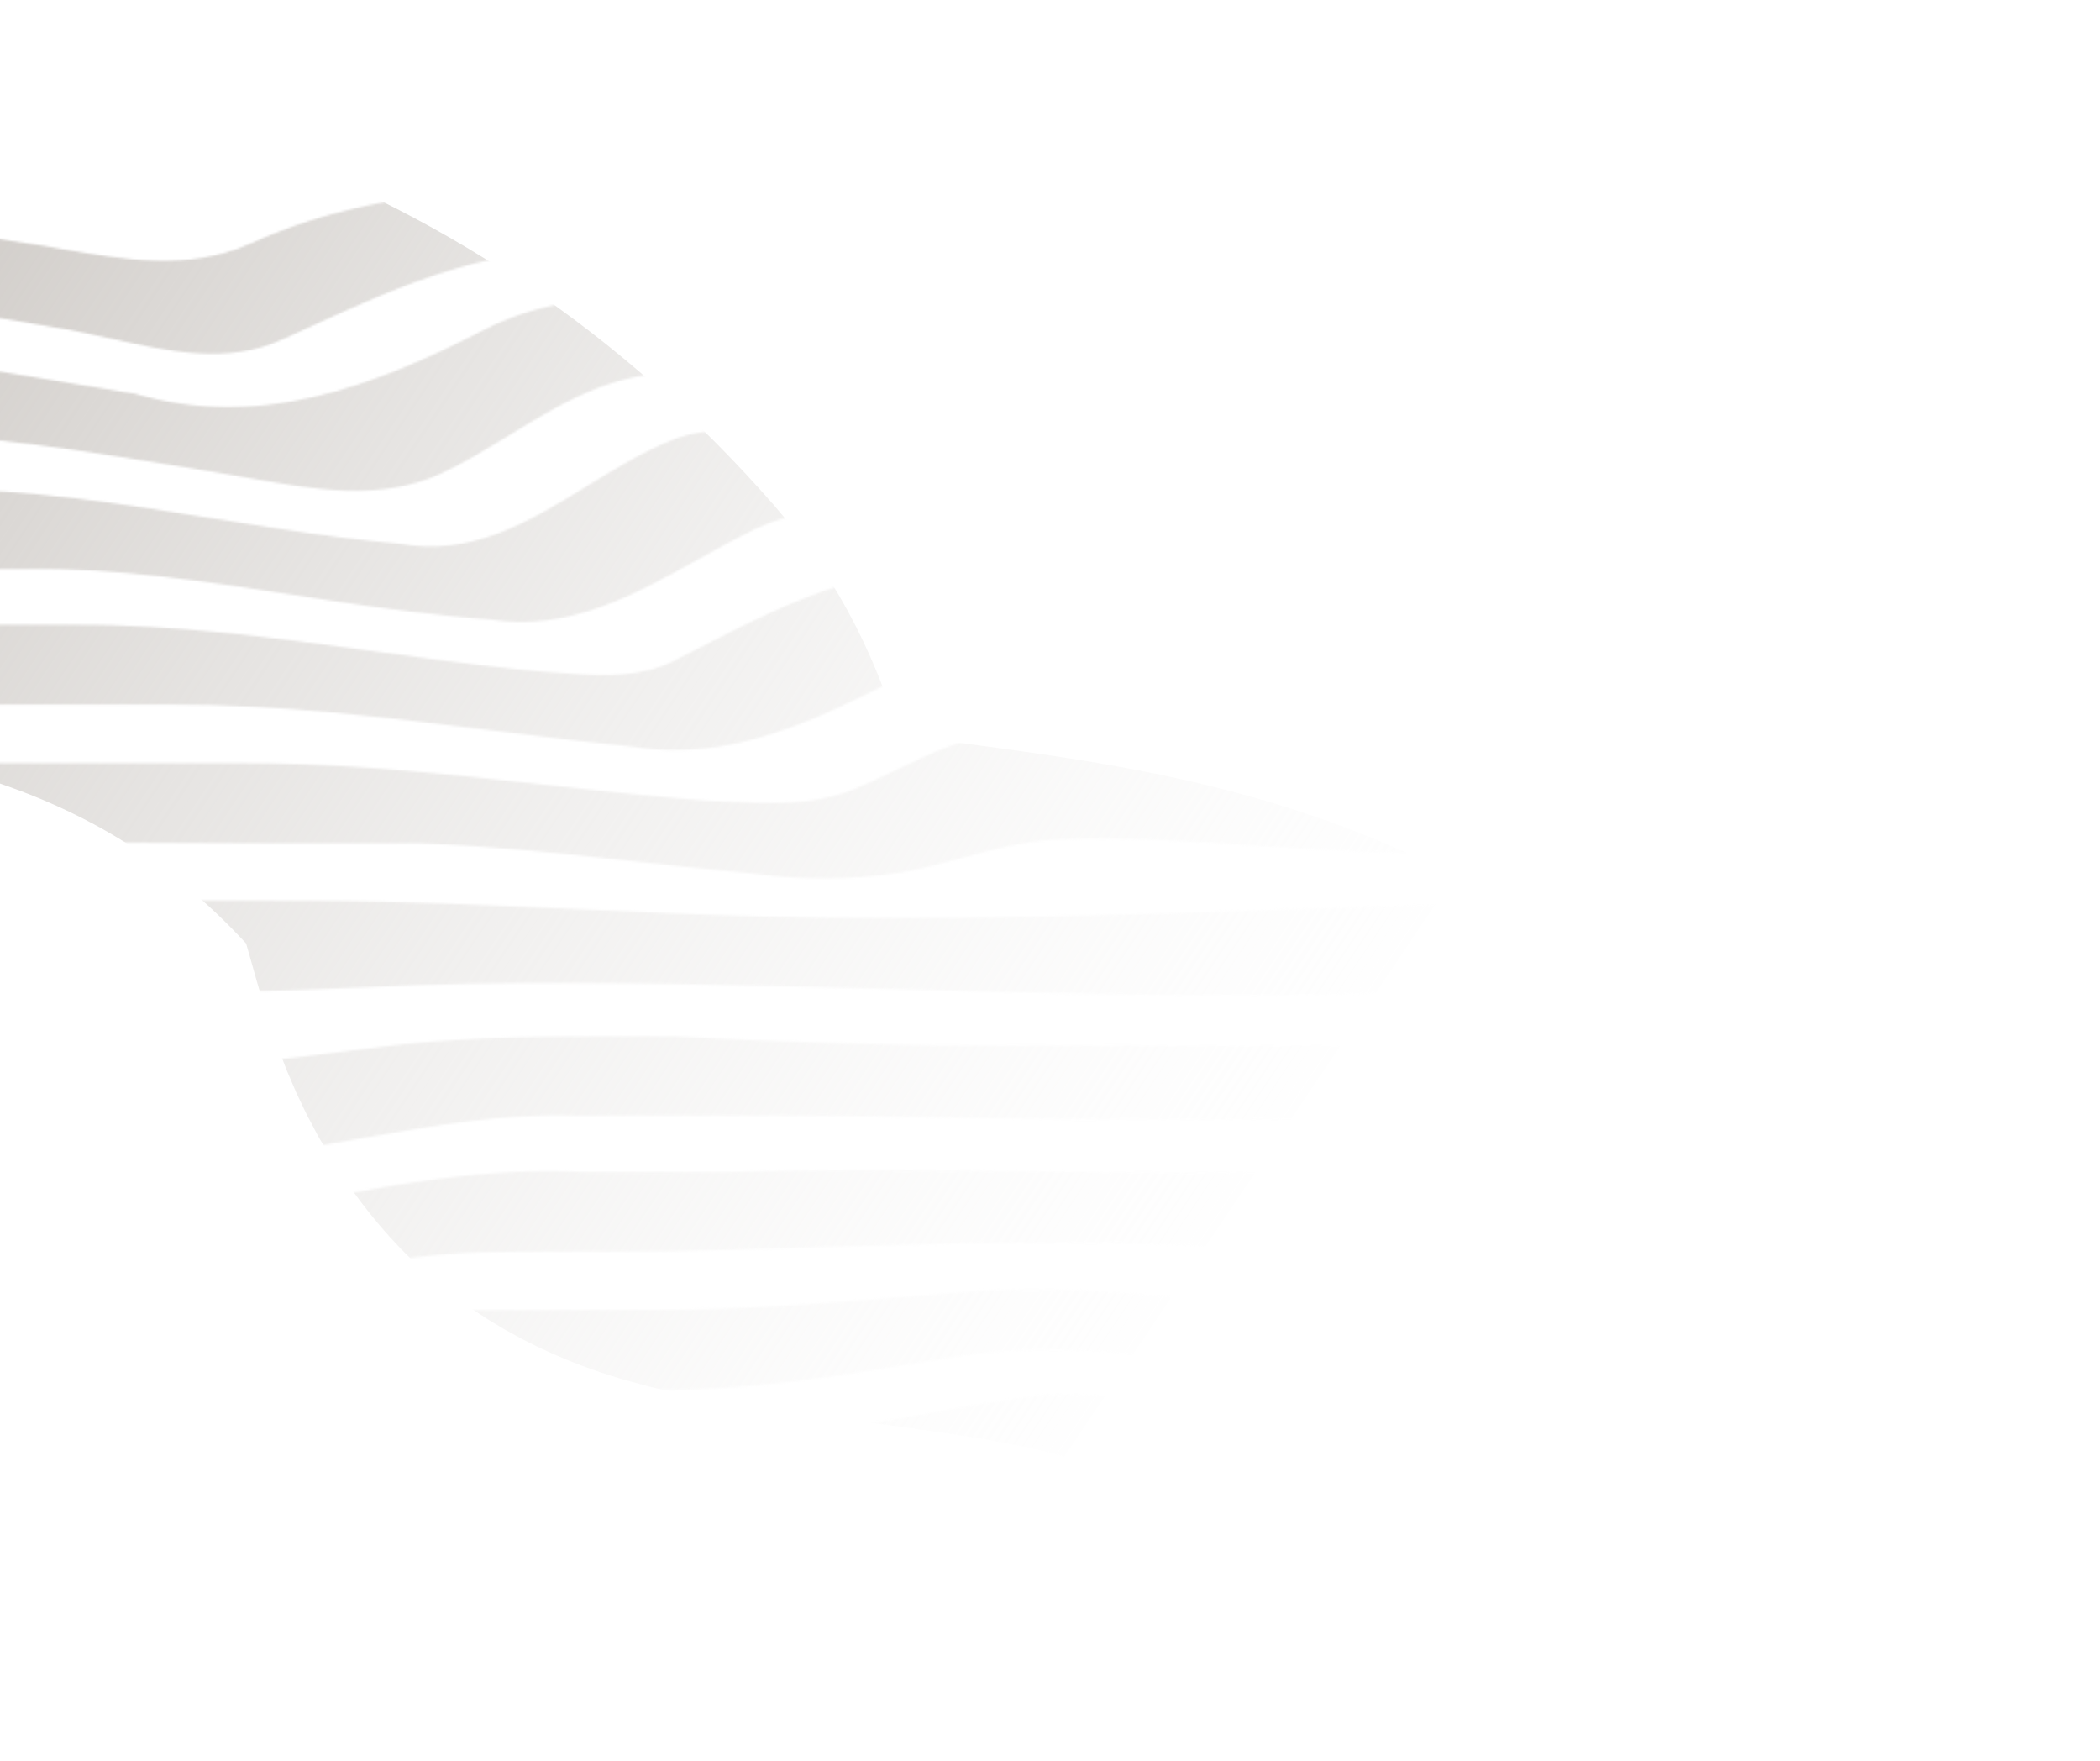 <svg width="1020" height="855" viewBox="0 0 1020 855" fill="none" xmlns="http://www.w3.org/2000/svg">
<mask id="mask0_5107_2451" style="mask-type:alpha" maskUnits="userSpaceOnUse" x="-420" y="0" width="1440" height="855">
<rect x="-420" width="1440" height="855" fill="#D9D9D9"/>
</mask>
<g mask="url(#mask0_5107_2451)">
<mask id="mask1_5107_2451" style="mask-type:alpha" maskUnits="userSpaceOnUse" x="-420" y="92" width="1701" height="881">
<path fill-rule="evenodd" clip-rule="evenodd" d="M-134.252 143.446H-418.573H-418.582V104.81H-134.252C-90.363 102.72 -47.324 108.953 -4.153 115.545C4.483 116.869 13.12 118.193 21.774 119.479C24.347 119.915 26.924 120.363 29.504 120.811C60.276 126.157 91.525 131.585 121.165 118.496C197.242 83.882 276.862 91.326 356.143 98.738C385.175 101.452 414.162 104.162 442.913 104.801H466.657H1277.3V143.446H511.917H488.663C444.007 144.499 400.691 137.952 356.828 131.322C337.646 128.423 318.36 125.508 298.81 123.206C243.369 116.159 196.123 137.827 147.913 159.937C144.361 161.566 140.804 163.198 137.238 164.821C110.585 177.078 81.737 170.646 53.68 164.391C44.935 162.441 36.266 160.509 27.765 159.165C18.741 157.614 9.737 156.091 0.761 154.644C-44.14 147.409 -88.577 142.027 -134.252 143.446ZM-418.582 210.097H-94.169C-35.416 207.497 21.786 215.851 80.199 225.355C85.614 226.235 91.042 227.127 96.481 228.021C100.816 228.734 105.159 229.448 109.509 230.158C113.702 230.849 117.933 231.597 122.191 232.349C152.79 237.754 184.735 243.396 213.766 230.167C225.421 224.764 236.531 217.966 247.632 211.174C275.232 194.286 302.776 177.432 338.49 182.134C363.027 185.31 387.135 189.343 411.111 193.355C458.225 201.238 504.832 209.035 553.194 210.078C561.452 210.087 569.673 210.087 577.874 210.087H1277.3V171.594H545.323H521.39C513.003 172.266 504.817 171.829 496.495 171.385C491.156 171.1 485.761 170.813 480.221 170.813C451.789 170.161 422.792 163.989 393.855 157.829C339.128 146.18 284.617 134.577 234.553 160.452C179.751 188.708 124.948 208.486 65.685 191.222C56.832 189.828 47.969 188.359 39.106 186.88C37.118 186.548 35.131 186.215 33.144 185.881C-9.157 178.789 -51.294 171.724 -94.018 171.67C-100.938 171.604 -107.717 171.594 -114.411 171.585H-114.413L-114.455 171.585H-418.582V210.078V210.097ZM-418.582 276.314H-8.752C-1.373 276.314 6.073 276.314 13.604 276.343C56.989 275.745 99.683 282.305 142.595 288.898C167.758 292.764 192.995 296.642 218.491 299.094C225.105 299.805 231.606 300.403 238.04 300.829C275.982 306.775 307.626 289.163 339.089 271.653L339.09 271.652C348.614 266.352 358.121 261.061 367.781 256.435C383.844 248.851 401.797 246.955 418.804 248.851C446.134 251.776 473.041 256.534 499.85 261.274C542.558 268.825 585.016 276.332 628.529 276.314H652.746H1277.3V237.57H621.102H597.613C548.197 239.402 500.571 230.69 452.41 221.881L452.409 221.881C428.52 217.511 404.5 213.118 380.064 209.975C362.112 208.079 343.214 207.131 326.207 213.767C311.932 219.556 298.535 227.795 285.202 235.995C257.055 253.304 229.187 270.442 193.924 264.01C184.475 263.185 175.055 262.142 165.663 260.967C144.958 258.367 124.362 255.078 103.804 251.794C59.056 244.646 14.485 237.527 -30.654 237.618C-37.958 237.58 -45.149 237.58 -52.273 237.58H-418.582V276.314ZM-418.573 342.132H82.539C135.456 341.958 187.954 348.419 240.656 354.905L240.659 354.906C253.744 356.516 266.841 358.128 279.96 359.64C289.381 360.729 298.82 361.761 308.269 362.708C354.567 370.283 397.086 349.452 437.716 328.621C455.668 320.099 475.511 318.205 495.353 320.099C514.714 322.491 533.851 325.405 552.863 328.3C601.584 335.719 649.483 343.013 698.207 341.072C708.535 341.186 718.862 341.318 729.19 341.46L732.862 341.511C762.643 341.921 792.473 342.332 822.486 342.123H845.154H1277.3V303.424H680.349C615.342 305.886 553.926 296.418 488.73 280.321C432.171 267.037 385.531 291.026 337.214 315.877C333.871 317.597 330.52 319.321 327.157 321.036C312.039 328.611 294.086 328.611 275.737 327.03C267.101 326.538 258.417 325.771 249.677 324.824C226.904 322.421 204.321 319.353 181.81 316.294L181.809 316.293C133.338 309.707 85.206 303.166 36.24 303.424H13.573H-418.582V342.123L-418.573 342.132ZM51.531 409.133H-418.582V370.598H106.117L109.528 370.602H109.532H109.535H109.538H109.542H109.545H109.548H109.552H109.555H109.558H109.561C116.333 370.609 123.142 370.616 130.041 370.664C175.259 371.31 220.011 376.204 264.715 381.092L264.717 381.092L264.723 381.093C280.698 382.839 296.666 384.585 312.648 386.137C322.767 387.117 332.887 388.022 343.006 388.777C346.049 388.901 349.118 389.055 352.206 389.21C373.304 390.27 395.243 391.373 415.025 383.148C421.988 380.317 428.881 376.994 435.8 373.659C454.229 364.776 472.84 355.805 493.45 355.805C524.07 356.212 554.338 359.964 584.564 363.711C624.29 368.636 663.944 373.552 704.232 370.853C714.201 370.693 724.15 370.57 734.1 370.485C775.471 370.118 816.786 370.31 858.172 370.504H858.178C896.415 370.682 934.713 370.861 973.172 370.598H1277.3V409.133H1134.1C1127.26 409.143 1120.21 409.152 1112.98 409.152C1099.3 409.241 1085.56 409.311 1071.79 409.381C1023.06 409.628 973.868 409.877 925.229 411.009C914.977 411.075 904.715 411.122 894.463 411.168L894.445 411.169L894.427 411.169L894.41 411.169L894.392 411.169L894.374 411.169L894.357 411.169L894.338 411.169L894.319 411.169L894.299 411.169L894.279 411.169L894.209 411.17C885.374 411.208 876.539 411.242 867.704 411.275H867.702H867.7H867.698H867.696H867.694H867.692H867.69H867.687H867.685H867.683C828.52 411.425 789.359 411.574 750.153 412.113C740.544 412.245 730.935 412.395 721.316 412.584C684.122 415.521 646.972 413.057 609.842 410.594C577.964 408.479 546.1 406.365 514.237 407.672C498.008 408.25 482.846 412.376 467.442 416.568C457.734 419.21 447.93 421.878 437.702 423.7C413.135 427.472 389.513 427.472 364.842 424.125C354.505 423.191 344.169 422.145 333.832 421.051C326.101 420.232 318.372 419.386 310.643 418.539L310.641 418.539C283.927 415.614 257.208 412.688 230.387 410.896C221.75 410.321 213.095 409.859 204.421 409.557H204.41C153.287 409.557 102.267 409.557 51.531 409.133ZM-418.573 607.781H-201.546H-180.324C-118.822 605.491 -60.24 617.792 0.231 632.932C19.129 637.663 38.026 637.663 57.868 635.77C83.174 633.041 107.998 627.902 132.719 622.785C167.995 615.483 203.06 608.224 239.01 608.074C247.608 607.875 256.065 607.847 264.512 607.828C268.735 607.823 272.959 607.816 277.182 607.809C281.406 607.802 285.63 607.795 289.853 607.79C293.373 607.784 296.894 607.779 300.415 607.773L300.572 607.773C307.557 607.763 314.543 607.752 321.525 607.733C343.576 607.266 365.627 606.608 387.68 605.95C471.426 603.452 555.183 600.954 638.898 608.878C648.781 608.888 658.674 608.831 668.576 608.727C685.493 608.549 702.426 608.244 719.365 607.938H719.367C771.814 606.993 824.317 606.046 876.561 608.878C886.435 609.418 896.299 610.089 906.173 610.932C963.999 614.016 1016.91 637.672 1067.94 667.952C1090.61 681.199 1119.9 691.607 1139.75 671.737C1144.64 666.985 1149.46 662.001 1154.3 656.997C1180.32 630.113 1206.87 602.669 1247.71 607.79H1277.3V569.118H1229.81C1229.15 569.1 1228.5 569.081 1227.84 569.063C1209.32 568.547 1191.13 568.04 1174.71 579.006C1164.77 585.446 1155.73 594.875 1146.71 604.295L1146.71 604.295C1126.56 625.323 1106.46 646.303 1076.44 633.887C1069.73 631.064 1063.02 628.201 1056.31 625.335C997.753 600.339 938.605 575.09 873.707 573.953C863.682 573.215 853.657 572.581 843.651 572.022C767.75 567.812 692.368 568.455 616.892 569.184L616.787 569.185C606.041 569.289 595.295 569.392 584.539 569.487C557.538 569.507 530.465 569.161 503.37 568.815H503.367H503.364H503.362H503.359H503.357H503.354H503.352H503.349H503.346H503.344H503.343H503.343H503.342H503.342H503.341H503.341H503.34H503.339C454.213 568.187 405.013 567.559 356.032 569.108C347.96 569.118 339.87 569.118 331.789 569.118H331.711H307.437C299.359 569.118 291.299 569.118 283.248 569.127C235.715 566.683 190.426 575.416 143.969 584.375C126.208 587.8 108.277 591.257 89.985 594.136C72.977 596.975 57.859 598.867 40.851 595.082C29.42 592.425 18.121 589.502 6.888 586.597L6.886 586.596C-33.877 576.053 -73.775 565.733 -115.997 569.108H-418.582V607.781H-418.573ZM-270.493 674.59H-418.563H-418.582V636.002H-233.303C-226.613 636.002 -219.782 636.011 -212.865 636.058C-165.331 634.681 -119.205 643.265 -72.124 652.026L-72.119 652.027C-57.875 654.678 -43.544 657.345 -29.06 659.757C21.281 668.25 68.455 659.114 116.219 649.863C137.486 645.745 158.869 641.603 180.702 638.985C197.709 637.097 215.662 636.153 232.377 636.228L260.874 636.172L289.371 636.115L289.471 636.115C299.803 636.096 310.135 636.077 320.439 636.039C360.81 636.132 399.84 632.975 439.671 629.753L439.673 629.753C448.42 629.046 457.206 628.335 466.053 627.655C506.448 624.093 546.096 627.623 585.641 631.143C608.995 633.221 632.312 635.297 655.726 635.907C665.647 636.002 675.408 636.002 685.13 636.002H849.642C855.288 636.023 860.915 636.022 866.529 636.022H866.53H866.531H866.533H866.534H866.535H866.536H866.537H866.538C880.67 636.02 894.73 636.018 908.847 636.37C915.424 636.53 922.009 636.776 928.623 637.125C955.505 638.041 981.016 645.594 1005.58 655.98C1019.29 661.571 1033.08 670.887 1047.05 680.325C1080.27 702.763 1114.51 725.892 1151.09 701.301C1162.39 693.564 1171.8 683.294 1181.06 673.202C1198.91 653.739 1216.16 634.935 1245.07 636.228C1255.44 636.011 1263.52 636.011 1268.99 636.011H1277.3V674.6C1277.3 674.6 1274.12 674.6 1268.03 674.628C1230.7 671.076 1206.34 697.705 1182.75 723.478L1182.75 723.478L1182.75 723.479L1182.75 723.479L1182.75 723.48L1182.75 723.48L1182.75 723.48L1182.75 723.481L1182.75 723.481C1176.62 730.178 1170.55 736.818 1164.31 742.855C1150.14 755.129 1131.24 758.906 1115.18 750.408C1099.77 742.302 1084.89 732.572 1070 722.829L1070 722.828C1032.86 698.528 995.605 674.151 949.533 674.704C942.035 674.6 934.519 674.6 926.917 674.6H926.904H733.999H704.67C671.929 674.222 639.346 669.565 606.664 664.894C581.314 661.271 555.904 657.64 530.313 655.99C510.471 655.046 490.629 655.046 469.842 657.878C464.332 658.779 458.845 659.69 453.374 660.599L453.362 660.601C407.232 668.263 362.328 675.721 316.253 674.902L283.126 675.497C264.2 675.837 245.265 676.177 226.329 676.479C216.862 676.63 207.394 676.771 197.927 676.913C184.275 676.761 171.661 677.604 158.292 678.497L156.145 678.641C132.143 681.094 108.378 684.648 84.69 688.191L84.689 688.191L84.688 688.191L84.687 688.191L84.686 688.191L84.685 688.192L84.684 688.192L84.683 688.192L84.678 688.193C26.307 696.923 -31.596 705.583 -91.412 697.524C-109.886 694.933 -128.028 691.453 -146.072 687.992C-180.63 681.363 -214.832 674.802 -250.339 674.685C-257.189 674.6 -263.926 674.59 -270.493 674.59ZM-418.584 741.526H-315.559C-279.008 739.351 -245.38 750.584 -211.557 761.881C-201.481 765.247 -191.387 768.618 -181.194 771.642C-152.849 780.112 -123.559 779.171 -94.269 775.407C-67.456 772.519 -40.921 768.802 -14.437 765.091C28.139 759.126 70.584 753.179 113.84 750.731C123.175 750.157 132.444 749.62 141.722 749.093C197.363 745.931 252.976 742.872 308.589 740.359C319.71 739.851 330.831 739.371 341.951 738.91C381.318 740.067 417.835 731.445 455.34 722.589L455.341 722.589C472.133 718.624 489.123 714.612 506.655 711.411C558.017 702.002 606.059 712.802 654.298 723.646C683.262 730.157 712.297 736.685 742.165 738.863C751.797 739.704 761.221 740.35 770.612 740.995L770.62 740.995L770.627 740.996C772.377 741.116 774.127 741.236 775.876 741.357C783.756 741.395 791.58 741.432 799.45 741.526H966.204C973.574 741.526 980.849 741.526 988.134 741.724C1027.87 742.259 1057.12 765.83 1086.96 789.877C1098.56 799.227 1110.26 808.648 1122.69 816.816C1137.8 826.227 1154.81 827.168 1169.93 817.757C1186.11 808.324 1199.48 795.444 1212.88 782.545C1231.56 764.557 1250.28 746.531 1276.7 737.762C1280.48 735.88 1282.36 710.47 1275.75 705.764C1263.47 697.294 1242.68 705.764 1228.51 717.057C1220.23 723.82 1212.01 732.387 1203.62 741.116L1203.62 741.117C1174.68 771.257 1143.87 803.329 1102.85 769.76C1101.95 769.025 1101.06 768.29 1100.16 767.555L1100.15 767.541L1100.13 767.527C1063.24 737.187 1026.08 706.629 977.863 703.515C971.268 702.95 964.655 702.799 957.956 703.063H752.567C744.702 703.063 736.79 703.044 728.823 703.026H728.809H728.796H728.783H728.77H728.756L728.663 703.025C692.097 701.32 656.175 695.434 620.138 689.529L620.137 689.529L620.135 689.529C594.734 685.367 569.275 681.195 543.494 678.472L542.172 678.377C529.445 677.47 517.542 676.621 504.756 677.53C483.622 680.317 462.896 684.121 442.303 687.902L442.302 687.902L442.301 687.902L442.299 687.902L442.298 687.903L442.297 687.903L442.296 687.903L442.294 687.903L442.294 687.903C400.286 695.615 358.829 703.225 315.572 701.887C304.98 702.178 294.398 702.489 283.806 702.818C249.925 703.872 216.043 705.096 182.142 706.46C173.667 706.799 165.192 707.147 156.65 707.562C141.939 707.646 126.822 709.528 111.705 711.411C93.633 713.796 75.712 716.632 57.861 719.456L57.859 719.456L57.857 719.457L57.855 719.457L57.852 719.457L57.85 719.458L57.848 719.458L57.846 719.459C-1.764 728.89 -60.598 738.199 -121.67 730.233C-143.188 727.505 -164.059 722.518 -184.807 717.56C-214.162 710.545 -243.271 703.589 -273.618 703.176C-281.044 703.072 -288.301 703.063 -295.312 703.063H-418.584V741.526ZM-411.058 808.141C-413.326 807.489 -414.941 806.687 -416.075 805.705H-416.065C-418.954 803.213 -418.724 799.597 -418.399 794.507C-418.282 792.673 -418.153 790.648 -418.153 788.415V769.218H-364.392H-335.759C-306.705 767.719 -281.143 777.441 -255.334 787.257C-239.858 793.143 -224.293 799.063 -207.833 802.617C-164.53 811.975 -119.412 811.002 -75.769 804.515C-54.286 801.325 -32.723 796.818 -11.367 792.354L-11.36 792.352L-11.358 792.352L-11.357 792.352L-11.355 792.351L-11.353 792.351L-11.351 792.35C5.979 788.728 23.172 785.134 40.075 782.296C69.931 777.284 99.936 776.083 130.022 774.879C137.966 774.561 145.915 774.243 153.869 773.855C203.061 771.448 252.291 770.244 301.524 769.041H301.524H301.525H301.526H301.527H301.527H301.528C332.856 768.275 364.185 767.508 395.505 766.433C411.989 765.866 428.917 765.026 444.504 759.096C452.626 756.004 460.383 752.441 468.096 748.898C482.218 742.412 496.19 735.994 511.972 732.666C537.147 727.349 563.06 727.094 588.575 729.767C626.276 733.708 663.337 743.138 700.212 752.521L700.214 752.522C713.251 755.839 726.266 759.151 739.277 762.212C755.336 765.989 769.506 767.877 785.641 767.962C795.579 768.501 805.507 768.897 815.445 769.124C825.383 769.341 835.321 769.388 845.259 769.199C852.778 769.209 860.222 769.209 867.6 769.209H964.646H987.487C995.243 768.982 1002.89 769.294 1010.44 770.096C1040.9 775.469 1063.59 794.092 1086.86 813.196C1098.93 823.102 1111.16 833.137 1124.71 841.521C1161.88 864.746 1189.26 837.143 1216.35 809.832C1227.81 798.279 1239.22 786.778 1251.29 779.199C1259.8 774.478 1268.3 771.645 1277.74 769.756C1277.43 774.212 1278.18 779.203 1278.92 784.116C1280.38 793.782 1281.8 803.145 1274.91 807.527C1258.94 817.562 1245.17 828.919 1231.48 840.214C1216.83 852.302 1202.26 864.319 1185.17 874.57C1168.16 884.013 1148.33 887.79 1131.32 878.347C1116.38 870.229 1103.11 859.32 1089.96 848.51C1064.88 827.884 1040.24 807.621 1005.24 807.801H932.272C925.253 807.782 918.177 807.773 911.036 807.763C883.877 808.264 856.878 807.083 829.965 805.082C820.991 804.411 812.026 803.656 803.061 802.834C786.493 801.204 770.973 798.208 754.427 795.013L754.424 795.012C751.612 794.47 748.771 793.921 745.89 793.373C727.765 789.433 709.988 783.678 692.206 777.921L692.204 777.92C663.573 768.65 634.928 759.377 604.795 757.67C572.303 755.826 546.469 767.831 519.667 780.286C507.483 785.947 495.099 791.702 481.8 796.29C455.34 805.42 428.595 805.751 401.433 806.086H401.43C393.983 806.178 386.505 806.271 378.992 806.545C343.633 807.839 308.123 808.632 272.67 809.132C268.907 809.186 265.143 809.239 261.379 809.292L260.67 809.302C130.349 811.134 -0.512 812.975 -127.763 844.316C-129.757 844.807 -131.754 845.304 -133.755 845.802C-157.916 851.817 -182.548 857.95 -207.125 854.627C-228.448 851.747 -247.773 842.035 -267.159 832.292C-282.986 824.339 -298.854 816.364 -315.884 812.069C-331.688 808.084 -348.021 807.442 -364.25 807.546C-368.824 807.577 -374 808.067 -379.362 808.574C-390.325 809.611 -402.07 810.722 -411.058 808.141ZM-418.584 874.667H-410.659C-405.454 874.667 -397.755 874.667 -387.997 874.847C-373.006 874.12 -358.837 876.954 -344.667 881.677C-332.412 886.054 -320.697 891.874 -309.05 897.66C-282.992 910.605 -257.272 923.382 -226.589 919.465C-201.332 916.24 -177.603 909.653 -153.664 903.007C-135.522 897.97 -117.26 892.9 -98.119 889.234C-94.405 888.704 -90.765 888.099 -87.15 887.498C-77.895 885.959 -68.804 884.447 -59.049 884.284C-48.932 883.274 -38.825 882.301 -28.708 881.384C31.956 875.905 92.601 872.495 153.907 874.658H302.403C329.047 874.318 355.496 874.497 381.871 874.675H381.879C413.477 874.889 444.968 875.101 476.564 874.422C486.228 874.214 495.901 873.921 505.573 873.505C536.605 874.552 562.136 859.554 587.864 844.439L587.865 844.439L587.866 844.438L587.867 844.438L587.868 844.437L587.869 844.436C600.444 837.049 613.066 829.633 626.401 824.051C638.681 818.383 652.85 818.383 666.075 820.272C692.666 825.258 717.794 832.62 742.7 839.917L742.701 839.917C774.42 849.21 805.776 858.396 839.329 862.434C848.407 863.511 857.306 864.342 866.195 865.154C872.831 865.757 879.475 866.411 886.124 867.066L886.144 867.068C911.36 869.55 936.636 872.038 961.8 871.777C994.135 871.446 1027.36 873.232 1057.53 885.938C1069.78 891.104 1081.21 897.938 1092.64 904.777L1092.64 904.778C1101.94 910.344 1111.25 915.913 1121.02 920.589C1179.2 948.438 1233.31 912.927 1276.31 874.12C1281.77 868.668 1280.23 860.885 1278.67 853.013C1277.8 848.61 1276.92 844.178 1277.26 840.111C1269.7 841.055 1263.09 844.834 1256.48 848.613C1246.74 854.627 1237.36 862.344 1227.91 870.122C1202.58 890.968 1176.71 912.258 1141.94 902.413C1124.64 897.51 1109.54 886.958 1095.24 876.047C1093.48 874.703 1091.72 873.349 1089.96 871.994L1089.95 871.99C1077.43 862.347 1064.84 852.654 1050.49 846.119C1025.01 834.518 999.271 835.384 972.906 836.271H972.905H972.904H972.903H972.901H972.9C964.658 836.548 956.356 836.828 947.981 836.729C911.131 836.294 873.723 833.715 836.921 830.371C827.333 829.502 817.688 828.501 807.769 827.14C798.264 826.391 789.503 824.243 780.547 822.047L780.546 822.046C775.271 820.753 769.928 819.443 764.326 818.392C746.673 814.498 729.163 808.678 711.757 802.891L711.756 802.891C665.824 787.622 620.612 772.593 575.4 793.831C570.17 796.264 564.955 798.759 559.738 801.256C524.446 818.145 489.091 835.065 448.386 832.818C437.466 833.366 426.565 833.866 415.664 834.32C353.587 836.892 291.767 837.956 229.962 839.02C148.296 840.426 66.659 841.831 -15.502 846.714C-25.808 847.328 -36.142 847.999 -46.722 848.962C-75.678 851.059 -102.392 858.864 -129.501 866.784C-146.983 871.892 -164.628 877.048 -183.145 880.751C-204.872 885.475 -225.653 886.419 -246.435 879.807C-259.328 874.825 -271.676 868.207 -283.987 861.609C-311.362 846.936 -338.555 832.362 -371.154 836.096C-386.372 836.077 -398.237 836.077 -406.295 836.077H-418.584V874.667ZM-413.056 943.839C-415.625 943.593 -417.306 942.656 -418.364 941.275L-418.373 941.303C-420.876 938.054 -419.953 932.334 -419.134 927.266C-418.822 925.335 -418.526 923.498 -418.44 921.929C-418.426 921.08 -418.413 920.179 -418.401 919.249L-418.4 919.16L-418.399 919.081C-418.31 912.47 -418.203 904.485 -417.382 903.662C-410.449 902.403 -403.659 901.873 -396.981 901.921C-372.497 903.109 -355.539 911.336 -334.928 921.335C-332.402 922.56 -329.822 923.812 -327.167 925.081C-293.459 941.189 -254.377 942.306 -217.383 937.195C-195.154 934.124 -173.308 928.945 -151.454 923.764C-136.937 920.322 -122.416 916.88 -107.778 914.054C-62.237 905.262 -15.788 902.526 30.509 901.836C136.67 900.263 242.923 900.768 349.151 901.272C401.495 901.521 453.832 901.769 506.149 901.769C514.592 901.769 523.017 901.769 531.3 901.684C556.13 901.438 578.372 896.299 598.696 882.073C618.955 867.895 640.923 854.711 665.753 850.982C693.57 846.799 721.328 854.913 748.534 862.867C752.042 863.892 755.54 864.914 759.028 865.908C810.425 880.55 863.504 889.172 916.866 891.812C924.488 892.19 932.176 892.479 939.897 892.77C981.319 894.328 1023.72 895.923 1062.35 911.423C1072.33 915.428 1081.94 920.374 1091.54 925.314C1106.03 932.771 1120.49 940.215 1136.18 944.388C1177.25 955.315 1211.19 938.565 1245.93 921.418L1245.93 921.418L1245.93 921.418L1245.93 921.417L1245.94 921.417C1256.45 916.226 1267.05 910.999 1277.93 906.492C1277.6 910.486 1278.32 914.832 1279.02 919.076C1280.32 926.899 1281.55 934.377 1276.04 938.672C1239.92 966.185 1192.92 977.931 1148.1 971.098C1126.81 967.852 1106.89 959.877 1086.99 951.908C1065.16 943.169 1043.35 934.437 1019.76 931.952C994.971 929.337 970.058 928.202 945.152 927.067H945.151C919.129 925.882 893.115 924.697 867.253 921.825C833.357 918.058 801.34 910.656 768.161 902.858C738.514 895.892 706.969 891.566 678.003 900.955C666.244 904.766 655.377 910.697 644.496 916.635L644.495 916.635C637.731 920.327 630.962 924.021 623.97 927.21C594.262 940.764 565.659 940.617 534.658 940.458C531.283 940.44 527.879 940.423 524.443 940.423H41.626C30.108 940.423 18.562 940.16 7.009 939.898C-18.471 939.318 -43.987 938.738 -69.311 940.972C-100.051 943.685 -130.376 949.476 -160.674 955.262C-169.379 956.925 -178.082 958.587 -186.792 960.175C-248.012 971.344 -312.764 978.565 -371.169 957.052C-374.37 955.872 -377.554 954.604 -380.741 953.336C-391.275 949.145 -401.831 944.944 -413.056 943.839ZM-418.582 475.769H-26.884C-19.061 475.769 -11.161 475.769 -3.196 475.788C16.002 475.807 35.246 477.185 54.514 478.564L54.516 478.565C74.034 479.962 93.576 481.361 113.118 481.351C134.305 481.341 155.399 480.407 176.487 479.473L176.489 479.473H176.49H176.491H176.492C193.283 478.73 210.071 477.987 226.9 477.71C295.912 476.575 364.832 478.436 433.75 480.296H433.751H433.751H433.752C499.663 482.075 565.57 483.854 631.553 483.013C656.224 482.843 680.976 481.575 705.747 480.305L705.748 480.305C757.915 477.631 810.164 474.953 861.904 482.523C915.903 490.431 970.517 496.964 1025.16 493.649C1051.14 492.077 1076.87 488.289 1102.6 484.502L1102.6 484.502C1124.98 481.207 1147.36 477.913 1169.9 476.076C1194.17 474.098 1218.54 474.663 1242.89 475.227L1242.9 475.227C1254.37 475.493 1265.84 475.759 1277.3 475.759V436.492H1154.02H1132.24C1075.93 440.497 1019.2 440.808 962.55 441.117H962.544C937.39 441.255 912.253 441.392 887.179 441.853C878.25 441.882 869.312 441.853 860.373 441.786C833.548 441.565 806.676 440.845 779.747 439.403C769.731 438.827 759.734 438.51 749.756 438.404C739.779 438.298 729.81 438.404 719.861 438.683C691.807 439.452 663.751 440.386 635.693 441.32L635.691 441.32C546.68 444.284 457.648 447.248 368.594 444.947C339.054 444.184 309.614 442.826 280.187 441.469L280.185 441.469L280.183 441.469L280.181 441.469C237.744 439.512 195.333 437.556 152.689 437.386C60.418 437.386 -31.854 437.162 -124.126 436.939C-216.398 436.716 -308.67 436.492 -400.942 436.492H-418.582V475.759V475.769ZM-170.979 541.748H-418.582V503.264H-400.535C-360.896 503.264 -321.252 503.375 -281.608 503.486C-202.315 503.708 -123.018 503.931 -43.743 503.264C-19.375 503.058 4.238 506.52 27.896 509.988C45.317 512.542 62.764 515.1 80.555 516.199C109.504 517.987 138.22 514.315 166.894 510.648L166.898 510.647C176.481 509.422 186.059 508.197 195.64 507.177C231.281 503.387 266.808 503.255 302.59 503.255H302.631C311.008 503.255 319.404 503.255 327.856 503.274C359.896 505.027 391.927 506.243 423.959 507.045C434.636 507.318 445.313 507.535 455.99 507.724C519.901 507.714 584.152 507.714 648.309 507.922C662.398 507.807 676.47 507.603 690.532 507.399C751.341 506.518 811.952 505.64 872.838 511.957C905.531 515.341 938.082 520.149 970.358 526.362C978.44 527.917 986.623 530.008 994.87 532.115L994.87 532.116L994.871 532.116C1016.88 537.74 1039.34 543.48 1061.54 539.448C1074.26 537.137 1086.09 531.75 1097.91 526.369L1097.91 526.369L1097.91 526.369C1101.62 524.681 1105.32 522.995 1109.06 521.403C1140.16 508.138 1174.02 501.426 1207.83 501.605C1208.85 501.609 1213.18 501.808 1219.2 502.085C1239.03 502.997 1277.3 504.756 1277.3 503.245V541.777C1269.12 541.777 1260.91 541.541 1252.7 541.306C1212.73 540.159 1173.05 539.021 1139.09 565.195C1134.47 568.757 1130.03 572.698 1125.58 576.639C1113.82 587.07 1102.06 597.502 1086.98 600.917C1072.27 604.245 1056.89 600.134 1042.95 594.383C992.686 573.652 942.806 553.929 888.051 549.074C878.044 548.187 868.086 547.433 858.155 546.783C786.886 542.266 716.559 542.825 646.057 543.385H646.056H646.054C635.762 543.467 625.466 543.549 615.163 543.615C606.177 543.672 597.182 543.719 588.187 543.738C579.087 543.624 570.055 543.577 561.04 543.549C554.276 543.528 547.532 543.522 540.782 543.517H540.776C538.534 543.515 536.29 543.514 534.045 543.511C508.795 543.516 483.537 543.073 458.315 542.63H458.314H458.313H458.312H458.311C431.653 542.162 405.033 541.695 378.501 541.758H353.131H303.639L279.025 541.786C244.29 540.631 209.937 546.704 175.662 552.762C131.881 560.502 88.227 568.219 44.064 560.821C30.711 558.583 17.502 555.222 4.286 551.858L4.285 551.858C-18.42 546.08 -41.143 540.298 -64.643 540.202C-82.961 540.129 -101.37 540.549 -119.804 540.969L-119.808 540.97L-119.811 540.97C-136.863 541.359 -153.936 541.748 -170.979 541.748Z" fill="url(#paint0_linear_5107_2451)"/>
</mask>
<g mask="url(#mask1_5107_2451)">
<g filter="url(#filter0_f_5107_2451)">
<path d="M-147.091 181.449C-79.618 189.377 -11.457 200.499 54.747 223.266C130.937 249.468 195.817 292.253 250.765 355.13C278.834 387.25 279.164 421.291 293.833 457.802C298.453 469.301 305.791 481.784 314.59 490.908C335.618 512.713 375.288 515.538 401.265 519.642C476.113 531.468 552.295 534.956 624.012 570.35C674.128 595.083 706.866 635.926 723.949 688.156C730.637 708.607 728.137 730.846 736.588 750.377C743.717 766.853 758.759 775.544 774.343 782.264C804.634 795.327 836.431 804.206 867.513 813.632" stroke="url(#paint1_linear_5107_2451)" stroke-width="333" stroke-linecap="round"/>
</g>
</g>
</g>
<defs>
<filter id="filter0_f_5107_2451" x="-533.607" y="-205.07" width="1787.66" height="1405.24" filterUnits="userSpaceOnUse" color-interpolation-filters="sRGB">
<feFlood flood-opacity="0" result="BackgroundImageFix"/>
<feBlend mode="normal" in="SourceGraphic" in2="BackgroundImageFix" result="shape"/>
<feGaussianBlur stdDeviation="110" result="effect1_foregroundBlur_5107_2451"/>
</filter>
<linearGradient id="paint0_linear_5107_2451" x1="1173.25" y1="973" x2="-420" y2="973" gradientUnits="userSpaceOnUse">
<stop stop-color="#CCCCCC"/>
<stop offset="0.172" stop-color="#BDBDBD"/>
<stop offset="1" stop-color="#AFAFAF"/>
</linearGradient>
<linearGradient id="paint1_linear_5107_2451" x1="-98.777" y1="235.114" x2="544.495" y2="667.341" gradientUnits="userSpaceOnUse">
<stop stop-color="#D0CCC8" stop-opacity="0.96"/>
<stop offset="1" stop-color="#FAFAFA" stop-opacity="0.17"/>
</linearGradient>
</defs>
</svg>

